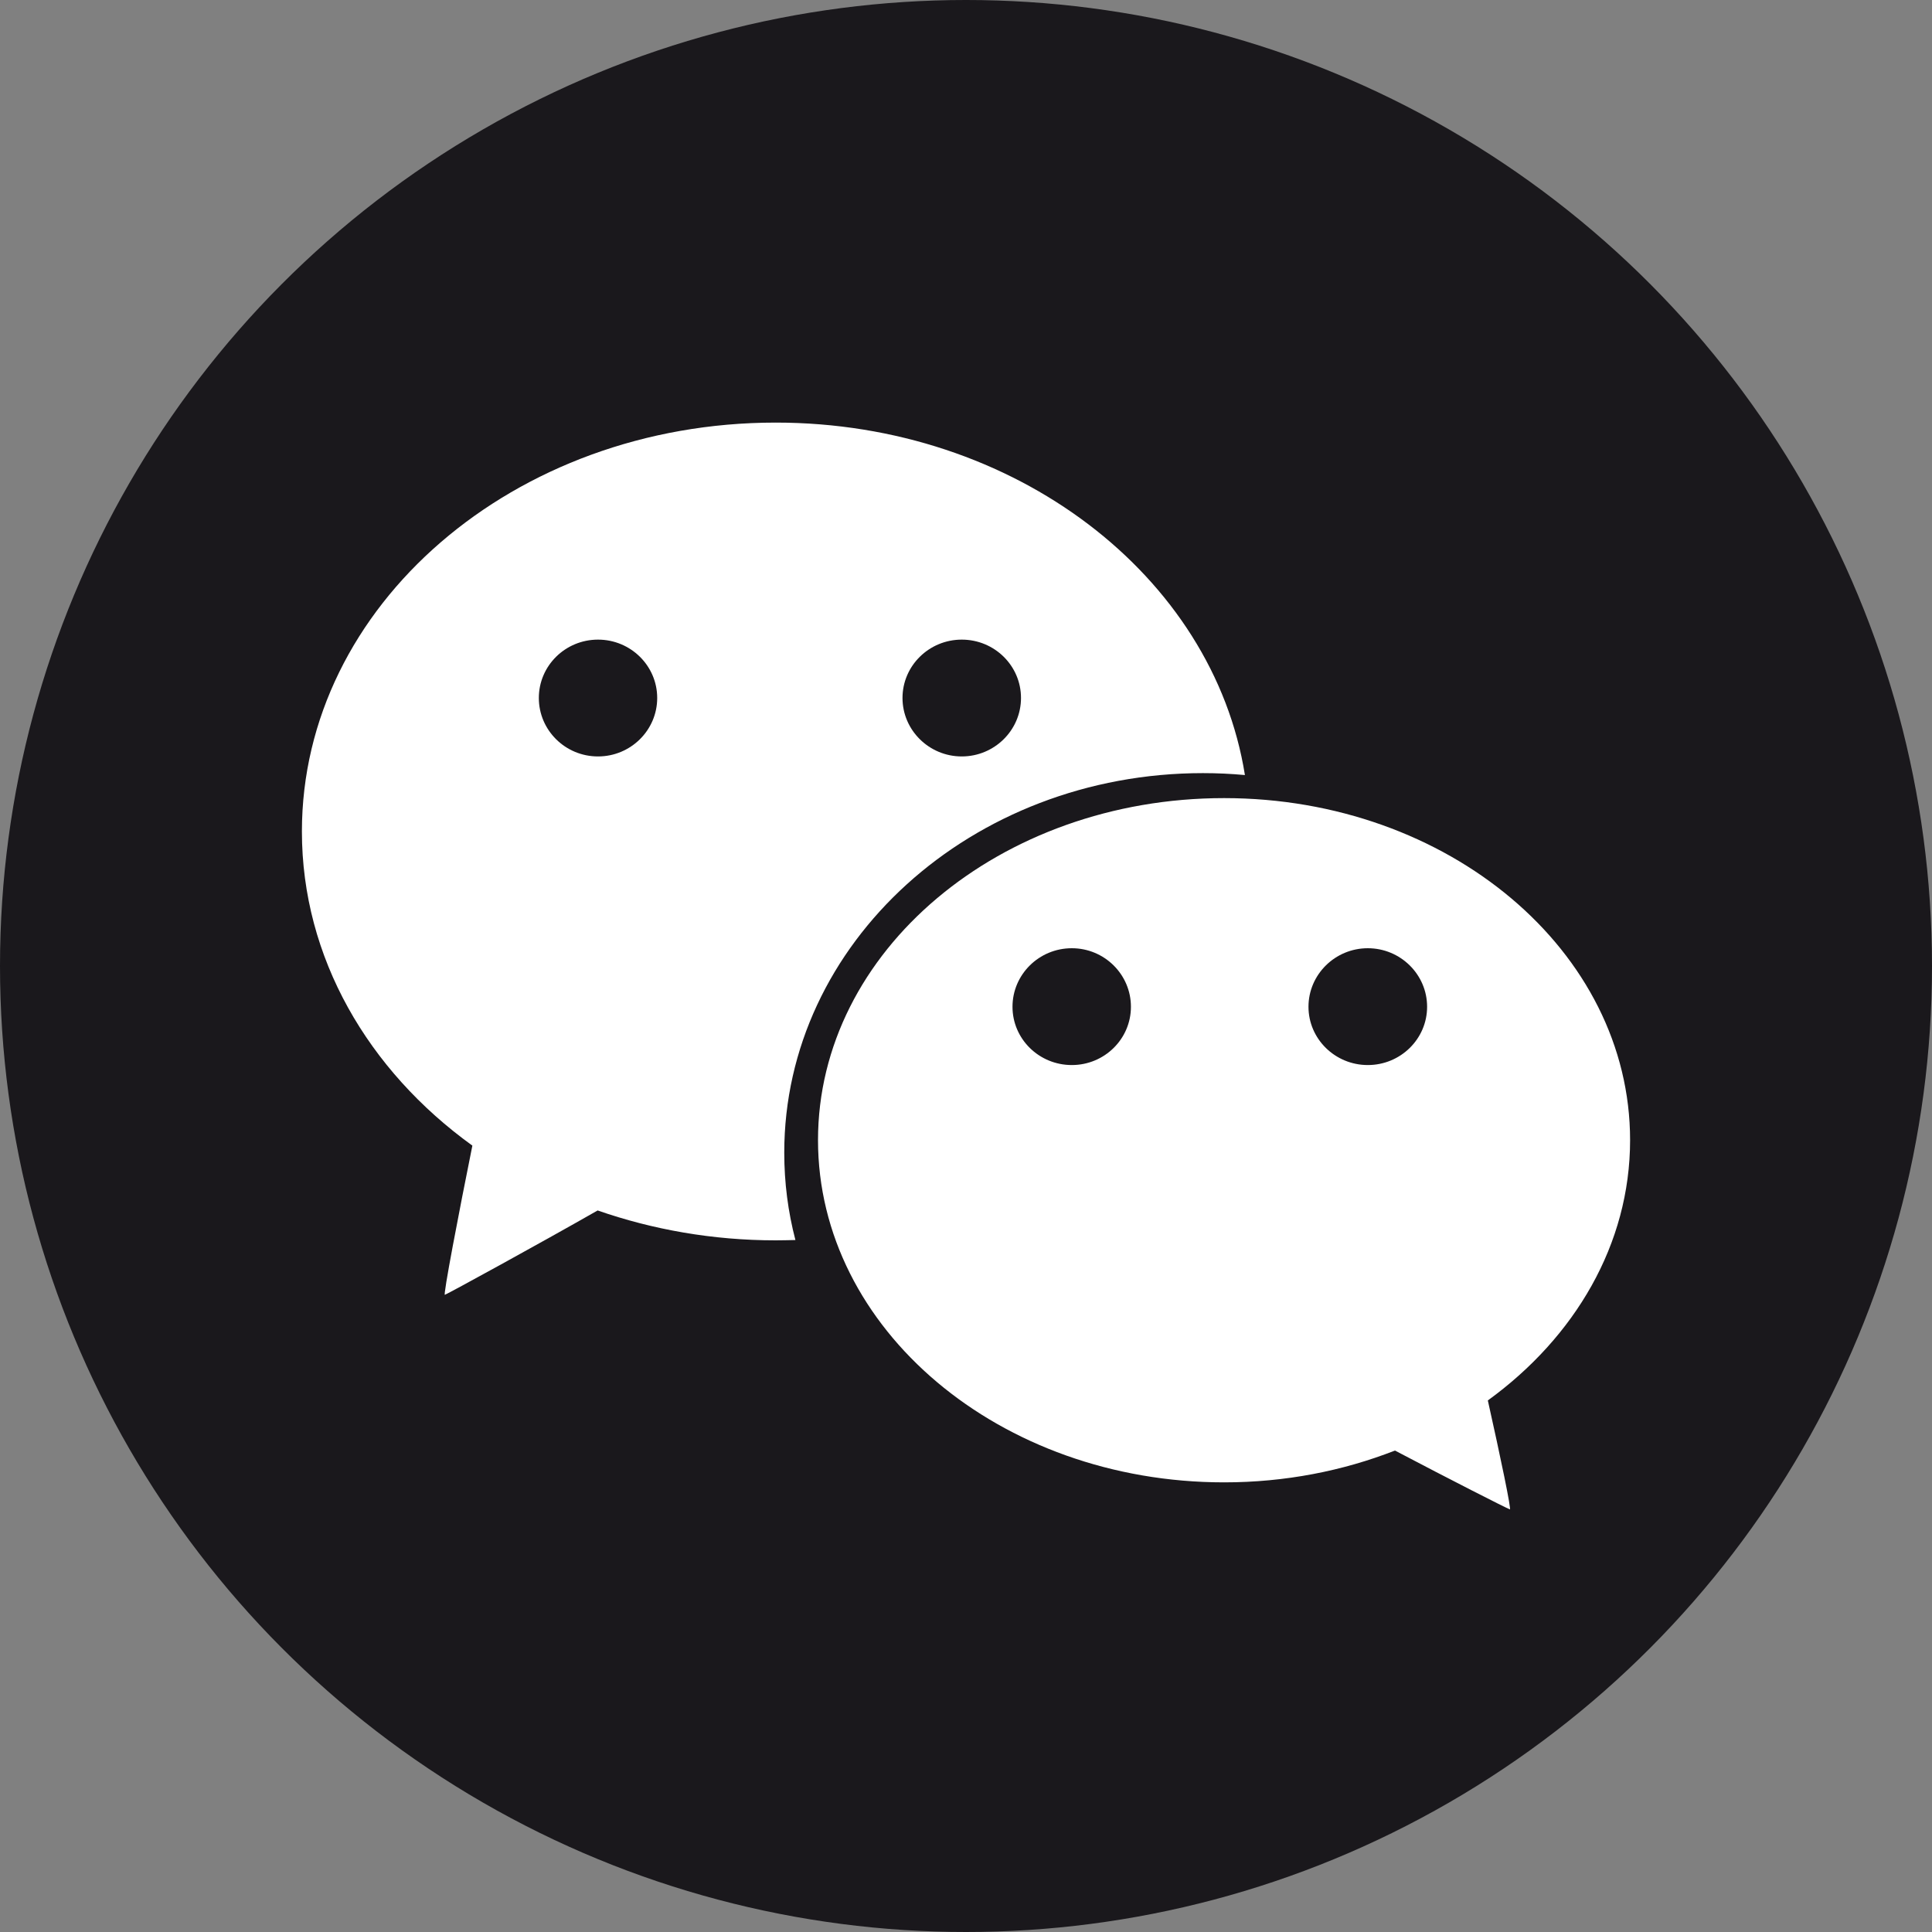 <?xml version="1.0" encoding="UTF-8"?>
<svg width="30px" height="30px" viewBox="0 0 30 30" version="1.1" xmlns="http://www.w3.org/2000/svg" xmlns:xlink="http://www.w3.org/1999/xlink">
    <rect x="0" y="0" width="30" height="30" fill="#808080" stroke="none"/>
    <!-- Generator: Sketch 61 (89581) - https://sketch.com -->
    <title>微信</title>
    <desc>Created with Sketch.</desc>
    <g id="页面-1" stroke="none" stroke-width="1" fill="none" fill-rule="evenodd">
        <g id="首页" transform="translate(-1270, -47)">
            <g id="顶部">
                <g id="微信" transform="translate(1270, 47)">
                    <circle id="椭圆形" fill="#1A181C" cx="15" cy="15" r="15"></circle>
                    <path d="M18.679,12.005 C18.898,12.005 19.113,12.015 19.331,12.035 C18.838,8.944 15.764,6.562 12.045,6.562 C7.981,6.562 4.688,9.405 4.688,12.911 C4.688,14.871 5.718,16.623 7.335,17.789 C7.129,18.809 6.872,20.149 6.909,20.105 C6.965,20.084 8.387,19.306 9.28,18.796 C10.134,19.093 11.066,19.26 12.045,19.26 C12.148,19.26 12.248,19.257 12.351,19.255 C12.237,18.817 12.178,18.368 12.178,17.899 C12.177,14.644 15.087,12.005 18.679,12.005 Z M14.934,9.932 C15.443,9.932 15.854,10.338 15.854,10.838 C15.854,11.339 15.441,11.746 14.934,11.746 C14.427,11.746 14.014,11.338 14.014,10.838 C14.014,10.338 14.427,9.932 14.934,9.932 Z M9.286,11.746 C8.777,11.746 8.367,11.338 8.367,10.838 C8.367,10.338 8.778,9.932 9.286,9.932 C9.793,9.932 10.205,10.338 10.205,10.838 C10.205,11.339 9.793,11.746 9.286,11.746 L9.286,11.746 Z M25.312,17.704 C25.312,14.77 22.49,12.393 19.008,12.393 C15.525,12.393 12.702,14.772 12.702,17.704 C12.702,20.637 15.525,23.018 19.008,23.018 C19.956,23.018 20.853,22.84 21.661,22.524 C22.493,22.962 23.399,23.423 23.444,23.437 C23.476,23.47 23.297,22.612 23.103,21.746 C24.453,20.767 25.312,19.322 25.312,17.704 Z M16.643,16.538 C16.134,16.538 15.722,16.133 15.722,15.633 C15.722,15.132 16.134,14.724 16.643,14.724 C17.15,14.724 17.561,15.132 17.561,15.633 C17.561,16.133 17.15,16.538 16.643,16.538 Z M21.239,16.538 C20.732,16.538 20.318,16.133 20.318,15.633 C20.318,15.132 20.732,14.724 21.239,14.724 C21.747,14.724 22.16,15.132 22.16,15.633 C22.16,16.133 21.747,16.538 21.239,16.538 Z" id="形状" fill="#FFFFFF" fill-rule="nonzero"></path>
                </g>
            </g>
        </g>
    </g>
</svg>